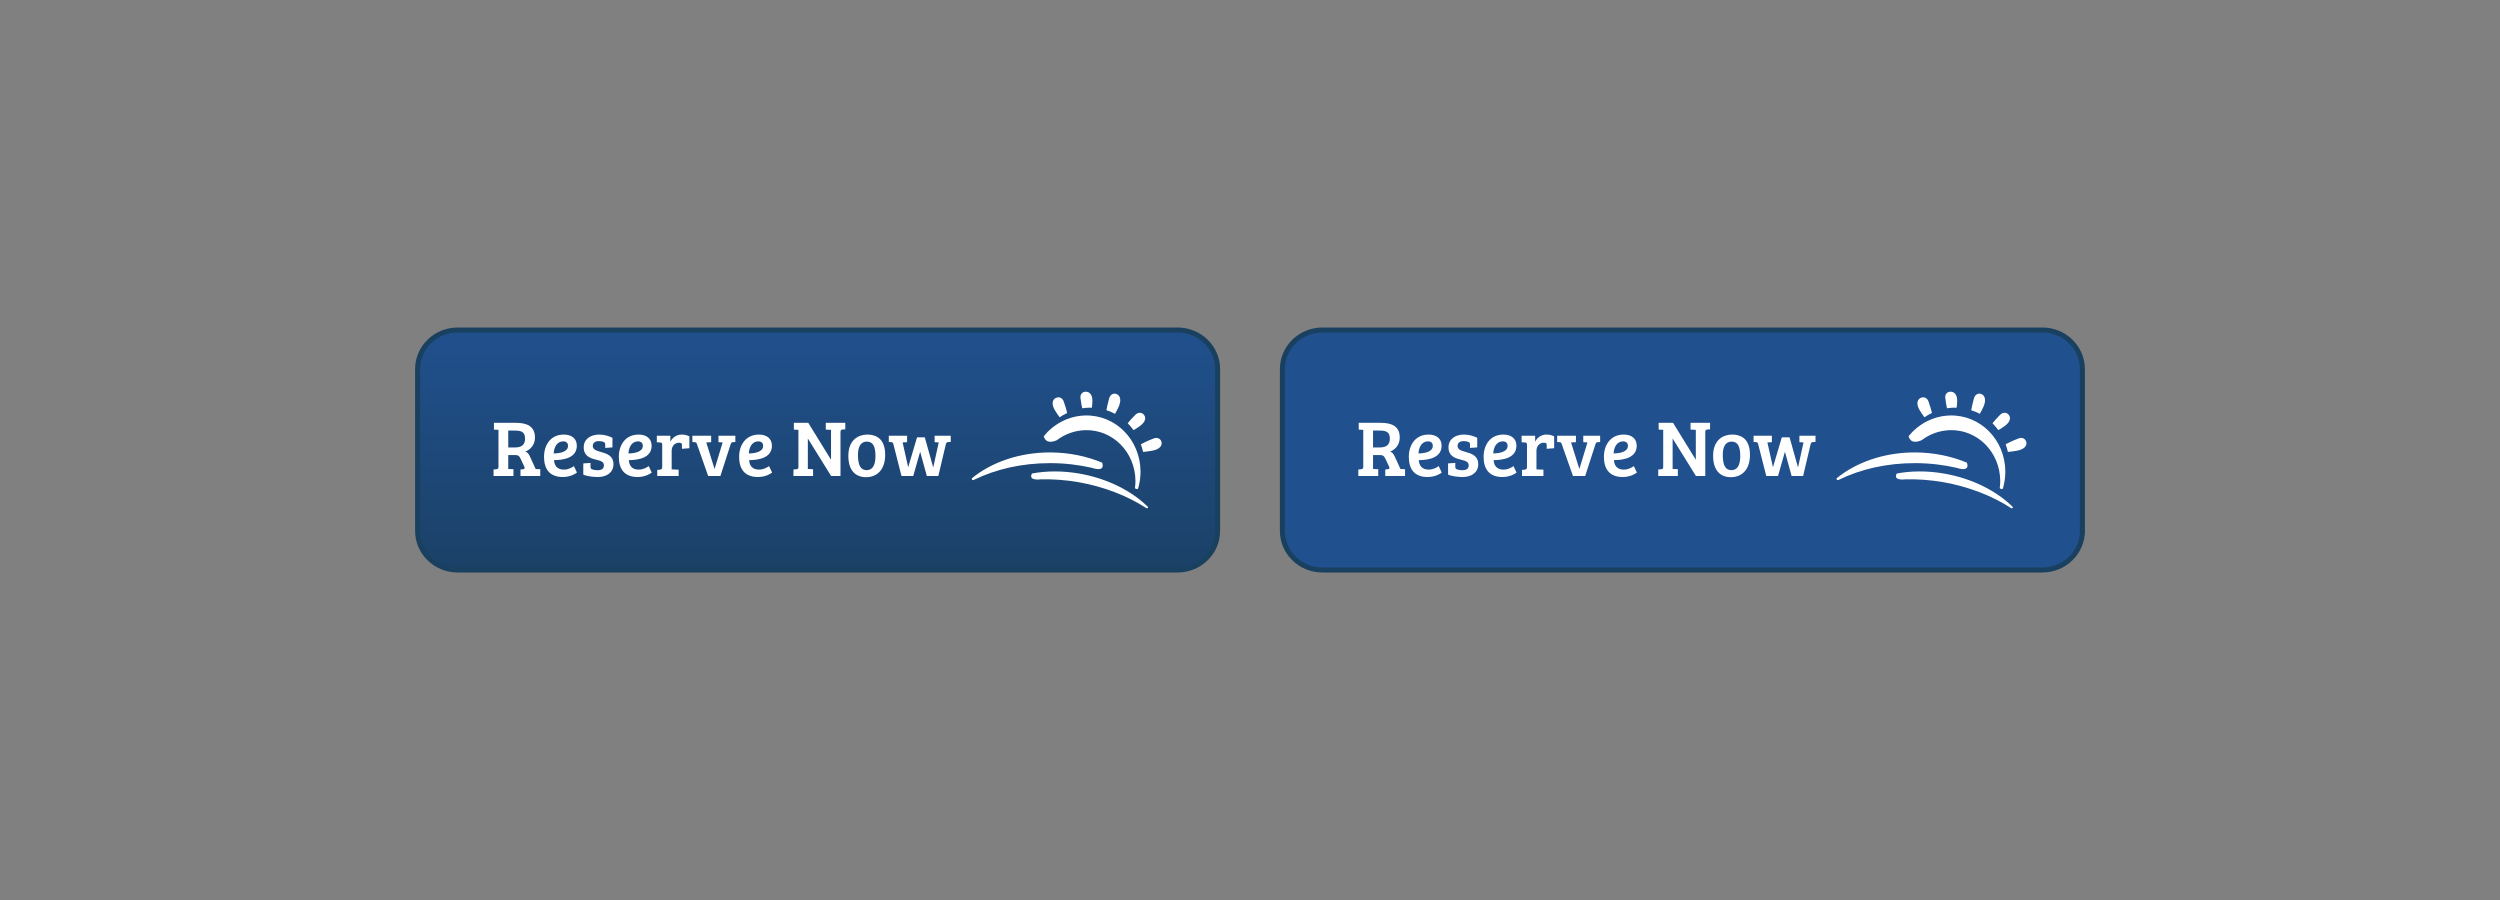 <?xml version="1.0" encoding="utf-8"?>
<!-- Generator: Adobe Illustrator 16.0.4, SVG Export Plug-In . SVG Version: 6.00 Build 0)  -->
<!DOCTYPE svg PUBLIC "-//W3C//DTD SVG 1.1//EN" "http://www.w3.org/Graphics/SVG/1.1/DTD/svg11.dtd">
<svg version="1.1" id="Layer_1" xmlns="http://www.w3.org/2000/svg" xmlns:xlink="http://www.w3.org/1999/xlink" x="0px" y="0px"
	 width="500px" height="180px" viewBox="0 0 500 180" enable-background="new 0 0 500 180" xml:space="preserve">
<rect x="0" y="0" width="500" height="180" fill="#808080" stroke="none"/>
<g>
	<g>
		<linearGradient id="SVGID_1_" gradientUnits="userSpaceOnUse" x1="163.521" y1="66" x2="163.521" y2="114.001">
			<stop  offset="0" style="stop-color:#20508D"/>
			<stop  offset="1" style="stop-color:#1B4167"/>
		</linearGradient>
		<path fill="url(#SVGID_1_)" stroke="#1A4060" stroke-miterlimit="10" d="M243.525,106.175c0,4.32-3.585,7.825-8.003,7.825H91.519
			c-4.416,0-8.002-3.505-8.002-7.825V73.826c0-4.319,3.586-7.826,8.002-7.826h144.002c4.418,0,8.003,3.507,8.003,7.826V106.175z"/>
		<g>
			<path fill="#FFFFFF" d="M220.426,92.531c-3.062-1.281-6.598-2.031-10.354-2.047c-6.223-0.014-11.813,1.985-15.709,5.176
				c0,0-0.055,0.439,0.33,0.349l0.123-0.052c4.281-2.104,9.549-3.343,15.256-3.33c2.914,0.004,5.719,0.342,8.334,0.945
				C218.406,93.572,221.133,94.592,220.426,92.531z"/>
			<path fill="#FFFFFF" d="M229.611,101.403c-3.215-3.191-8.068-5.688-13.682-6.678c-3.391-0.598-6.648-0.564-9.532-0.023
				c-0.84,1.538,1.715,1.166,1.715,1.166c2.422-0.064,4.985,0.117,7.616,0.57c5.137,0.915,9.791,2.758,13.457,5.137l0.096,0.061
				C229.617,101.771,229.611,101.403,229.611,101.403z"/>
			<path fill="#FFFFFF" d="M212.729,80.26c-0.471-1.264-2.084-0.906-2.197,0.259c-0.096,0.941,0.744,2.026,1.396,2.938
				c0.475-0.331,0.984-0.617,1.508-0.865C213.309,82.05,213.062,81.179,212.729,80.26z"/>
			<path fill="#FFFFFF" d="M218.365,81.552c0.139-0.964,0.24-1.992-0.188-2.658c-0.645-0.99-2.244-0.618-2.08,0.711
				c0.094,0.784,0.221,1.521,0.346,2.052c0.432-0.062,0.879-0.106,1.322-0.126C217.977,81.525,218.168,81.548,218.365,81.552z"/>
			<path fill="#FFFFFF" d="M224.035,79.775c-0.189-1.251-1.816-1.494-2.209-0.086c-0.258,0.895-0.428,1.765-0.541,2.356
				c0.598,0.188,1.168,0.422,1.715,0.721C223.559,81.788,224.174,80.683,224.035,79.775z"/>
			<path fill="#FFFFFF" d="M226.703,86.021c0.93-0.533,1.975-1.158,2.262-1.972c0.398-1.099-0.912-2.064-1.885-1.097
				c-0.641,0.626-1.18,1.25-1.539,1.698C225.963,85.072,226.344,85.538,226.703,86.021z"/>
			<path fill="#FFFFFF" d="M230.744,87.688c-1.139,0.431-2.166,0.937-2.572,1.168c0.182,0.491,0.334,1.005,0.449,1.533
				c1.168-0.144,2.668-0.217,3.373-0.946C232.816,88.598,232.045,87.198,230.744,87.688z"/>
			<path fill="#FFFFFF" d="M208.753,87.234c2.008-2.45,4.954-4.046,8.256-4.136c6.092-0.168,11.055,4.837,11.096,11.178
				c0.004,1.206-0.172,2.366-0.49,3.456c0,0-0.311,0.249-0.625-0.129c0.057-0.469,0.1-0.941,0.1-1.426
				c-0.041-5.753-4.541-10.297-10.055-10.147c-2.109,0.063-4.061,0.794-5.66,2.003C211.375,88.033,209.225,89.142,208.753,87.234z"
				/>
		</g>
		<g>
			<path fill="#FFFFFF" d="M98.707,93.899l0.535-0.047c0.264-0.024,0.453-0.121,0.453-0.443v-7.438l-0.906-0.049v-1.359h4.363
				c2.35,0,3.84,0.765,3.84,2.946c0,1.598-1.037,2.457-1.92,2.813c0.43,0.155,0.668,0.43,0.918,0.977l1.145,2.507l0.918,0.034v1.36
				h-3.957v-1.301l0.463-0.047c0.371-0.047,0.453-0.191,0.311-0.513l-0.752-1.6c-0.225-0.488-0.453-0.728-1.012-0.728h-1.455v2.778
				l1.039,0.049v1.36h-3.982V93.899z M103.044,89.488c1.359,0,1.967-0.622,1.967-1.754c0-1.443-0.832-1.621-2.193-1.621h-1.168
				v3.375H103.044z"/>
			<path fill="#FFFFFF" d="M115.365,89.141c0,2.458-2.67,2.875-4.564,2.888c0.07,1.047,0.607,1.894,1.967,1.894
				c0.941,0,1.633-0.438,2.016-0.704l0.607,1.291c-0.25,0.226-1.311,0.894-2.814,0.894c-2.719,0-3.77-1.658-3.77-4.043
				c0-2.372,1.326-4.447,3.947-4.447C114.318,86.912,115.365,87.712,115.365,89.141z M112.646,88.271
				c-1.285,0-1.859,1.229-1.906,2.42c1.182-0.022,2.861-0.286,2.861-1.524C113.601,88.581,113.22,88.271,112.646,88.271z"/>
			<path fill="#FFFFFF" d="M119.746,88.223c-0.68,0-1.193,0.322-1.193,0.967c0,0.729,0.764,0.953,1.514,1.167
				c1.252,0.347,2.623,0.753,2.623,2.493c0,1.659-1.371,2.553-3.088,2.553c-1.002,0-2.266-0.156-2.943-0.49v-2.228l1.443-0.107
				v0.763c0,0.31,0.082,0.429,0.369,0.547c0.297,0.108,0.666,0.157,1.049,0.157c0.799,0,1.264-0.3,1.264-0.969
				c0-0.774-0.703-0.917-1.562-1.142c-1.182-0.3-2.48-0.704-2.48-2.481c0-1.657,1.408-2.54,3.09-2.54
				c1.084,0,2.027,0.335,2.658,0.645v1.917l-1.443,0.109v-0.668c0-0.309-0.084-0.429-0.369-0.547
				C120.367,88.26,120.126,88.223,119.746,88.223z"/>
			<path fill="#FFFFFF" d="M130.324,89.141c0,2.458-2.67,2.875-4.555,2.888c0.061,1.047,0.598,1.894,1.957,1.894
				c0.953,0,1.635-0.438,2.016-0.704l0.607,1.291c-0.25,0.226-1.311,0.894-2.814,0.894c-2.719,0-3.768-1.658-3.768-4.043
				c0-2.372,1.324-4.447,3.945-4.447C129.287,86.912,130.324,87.712,130.324,89.141z M127.605,88.271
				c-1.287,0-1.859,1.229-1.908,2.42c1.182-0.022,2.865-0.286,2.865-1.524C128.562,88.581,128.179,88.271,127.605,88.271z"/>
			<path fill="#FFFFFF" d="M132.439,88.975c0-0.347-0.096-0.463-0.406-0.476l-0.668-0.05v-1.298h2.705v1.205
				c0.371-0.8,1.217-1.444,2.266-1.444c0.527,0,1.014,0.097,1.539,0.357v2.374l-1.49,0.119v-0.741c0-0.189-0.033-0.332-0.156-0.394
				c-0.143-0.07-0.26-0.083-0.428-0.083c-0.871,0-1.465,0.691-1.465,1.61v3.72l1.395,0.062V95.2h-4.283v-1.217l0.527-0.047
				c0.297-0.037,0.465-0.131,0.465-0.527V88.975z"/>
			<path fill="#FFFFFF" d="M147.07,87.151v1.251l-0.488,0.035c-0.213,0.012-0.346,0.074-0.439,0.384L144.08,95.2h-2.445
				l-2.242-6.368c-0.094-0.287-0.168-0.383-0.465-0.395l-0.453-0.035v-1.251h3.756v1.286l-0.979,0.049l1.646,5.258h0.035
				l1.598-5.258l-0.834-0.049v-1.286H147.07z"/>
			<path fill="#FFFFFF" d="M154.384,89.141c0,2.458-2.67,2.875-4.555,2.888c0.061,1.047,0.607,1.894,1.967,1.894
				c0.943,0,1.633-0.438,2.016-0.704l0.607,1.291c-0.262,0.226-1.311,0.894-2.814,0.894c-2.719,0-3.779-1.658-3.779-4.043
				c0-2.372,1.336-4.447,3.959-4.447C153.347,86.912,154.384,87.712,154.384,89.141z M151.666,88.271
				c-1.275,0-1.848,1.229-1.896,2.42c1.18-0.022,2.861-0.286,2.861-1.524C152.63,88.581,152.238,88.271,151.666,88.271z"/>
			<path fill="#FFFFFF" d="M158.693,93.899l0.574-0.047c0.271-0.013,0.416-0.121,0.416-0.443v-7.438l-0.908-0.049v-1.359h2.875
				l4.531,7.346h0.025v-5.938l-1.051-0.049v-1.359h3.9v1.3l-0.574,0.047c-0.238,0.013-0.383,0.155-0.383,0.49V95.2h-1.871
				l-4.627-7.454h-0.033v6.045l1.047,0.049v1.36h-3.922V93.899z"/>
			<path fill="#FFFFFF" d="M173.47,86.912c1.193,0,3.566,0.369,3.566,4.042c0,3.075-1.705,4.483-3.816,4.483
				c-2.145,0-3.553-1.372-3.553-4.269C169.667,87.843,171.826,86.912,173.47,86.912z M175.093,91.217
				c0-1.789-0.43-2.898-1.717-2.898c-1.266,0-1.777,1.087-1.777,2.623c0,1.49,0.215,3.088,1.75,3.088
				C174.591,94.029,175.093,92.874,175.093,91.217z"/>
			<path fill="#FFFFFF" d="M184.957,87.473l1.67,5.949h0.035l1.084-4.936l-0.822-0.049v-1.286h3.221v1.238l-0.525,0.025
				c-0.215,0.022-0.334,0.084-0.441,0.381l-1.514,6.404h-2.301l-1.312-4.77h-0.047l-1.359,4.77h-2.352l-1.619-6.379
				c-0.096-0.288-0.168-0.384-0.465-0.406l-0.453-0.025v-1.238h3.658v1.286l-0.893,0.049l1.098,4.901h0.033l1.754-5.915H184.957z"/>
		</g>
	</g>
	<g>
		<path fill="#20508D" stroke="#1A4060" stroke-miterlimit="10" d="M416.482,106.174c0,4.32-3.586,7.826-8.004,7.826H264.477
			c-4.416,0-8.002-3.506-8.002-7.826V73.826c0-4.32,3.586-7.826,8.002-7.826h144.002c4.418,0,8.004,3.506,8.004,7.826V106.174z"/>
		<g>
			<path fill="#FFFFFF" d="M393.383,92.531c-3.062-1.281-6.598-2.031-10.354-2.047c-6.223-0.014-11.812,1.984-15.709,5.176
				c0,0-0.055,0.439,0.33,0.348l0.123-0.051c4.281-2.105,9.549-3.344,15.256-3.33c2.914,0.004,5.719,0.342,8.334,0.945
				C391.363,93.572,394.09,94.592,393.383,92.531z"/>
			<path fill="#FFFFFF" d="M402.568,101.402c-3.215-3.191-8.068-5.688-13.682-6.678c-3.391-0.598-6.648-0.564-9.531-0.023
				c-0.84,1.539,1.715,1.166,1.715,1.166c2.422-0.064,4.984,0.117,7.615,0.57c5.137,0.916,9.791,2.758,13.457,5.137l0.096,0.061
				C402.574,101.771,402.568,101.402,402.568,101.402z"/>
			<path fill="#FFFFFF" d="M385.686,80.26c-0.471-1.264-2.084-0.906-2.197,0.258c-0.096,0.941,0.744,2.027,1.396,2.938
				c0.475-0.33,0.984-0.617,1.508-0.865C386.266,82.049,386.02,81.178,385.686,80.26z"/>
			<path fill="#FFFFFF" d="M391.322,81.551c0.139-0.963,0.24-1.992-0.188-2.658c-0.645-0.99-2.244-0.617-2.08,0.711
				c0.094,0.785,0.221,1.521,0.346,2.053c0.432-0.062,0.879-0.107,1.322-0.127C390.934,81.525,391.125,81.547,391.322,81.551z"/>
			<path fill="#FFFFFF" d="M396.992,79.775c-0.189-1.252-1.816-1.494-2.209-0.086c-0.258,0.895-0.428,1.764-0.541,2.355
				c0.598,0.188,1.168,0.422,1.715,0.721C396.516,81.787,397.131,80.682,396.992,79.775z"/>
			<path fill="#FFFFFF" d="M399.66,86.02c0.93-0.533,1.975-1.158,2.262-1.971c0.398-1.1-0.912-2.064-1.885-1.098
				c-0.641,0.627-1.18,1.25-1.539,1.699C398.92,85.072,399.301,85.537,399.66,86.02z"/>
			<path fill="#FFFFFF" d="M403.701,87.688c-1.139,0.432-2.166,0.938-2.572,1.168c0.182,0.492,0.334,1.006,0.449,1.533
				c1.168-0.143,2.668-0.217,3.373-0.945C405.773,88.598,405.002,87.197,403.701,87.688z"/>
			<path fill="#FFFFFF" d="M381.711,87.234c2.008-2.451,4.953-4.047,8.256-4.137c6.092-0.168,11.055,4.838,11.096,11.178
				c0.004,1.207-0.172,2.367-0.49,3.457c0,0-0.311,0.248-0.625-0.129c0.057-0.469,0.1-0.941,0.1-1.426
				c-0.041-5.754-4.541-10.297-10.055-10.148c-2.109,0.064-4.061,0.795-5.66,2.004C384.332,88.033,382.182,89.141,381.711,87.234z"
				/>
		</g>
		<g>
			<path fill="#FFFFFF" d="M271.664,93.898l0.535-0.047c0.264-0.023,0.453-0.121,0.453-0.443v-7.438l-0.906-0.049v-1.359h4.363
				c2.35,0,3.84,0.764,3.84,2.945c0,1.598-1.037,2.457-1.92,2.814c0.43,0.154,0.668,0.43,0.918,0.977l1.145,2.506l0.918,0.035v1.359
				h-3.957v-1.301l0.463-0.047c0.371-0.047,0.453-0.191,0.311-0.512l-0.752-1.6c-0.225-0.488-0.453-0.729-1.012-0.729h-1.455v2.779
				l1.039,0.049v1.359h-3.982V93.898z M276.002,89.488c1.359,0,1.967-0.623,1.967-1.754c0-1.443-0.832-1.621-2.193-1.621h-1.168
				v3.375H276.002z"/>
			<path fill="#FFFFFF" d="M288.322,89.141c0,2.457-2.67,2.875-4.564,2.887c0.07,1.047,0.607,1.895,1.967,1.895
				c0.941,0,1.633-0.439,2.016-0.705l0.607,1.291c-0.25,0.227-1.311,0.895-2.814,0.895c-2.719,0-3.77-1.658-3.77-4.043
				c0-2.373,1.326-4.447,3.947-4.447C287.275,86.912,288.322,87.711,288.322,89.141z M285.604,88.271
				c-1.285,0-1.859,1.229-1.906,2.42c1.182-0.023,2.861-0.287,2.861-1.525C286.559,88.58,286.178,88.271,285.604,88.271z"/>
			<path fill="#FFFFFF" d="M292.703,88.223c-0.68,0-1.193,0.322-1.193,0.967c0,0.729,0.764,0.953,1.514,1.166
				c1.252,0.348,2.623,0.754,2.623,2.494c0,1.658-1.371,2.553-3.088,2.553c-1.002,0-2.266-0.156-2.943-0.49v-2.229l1.443-0.107
				v0.764c0,0.309,0.082,0.428,0.369,0.547c0.297,0.107,0.666,0.156,1.049,0.156c0.799,0,1.264-0.299,1.264-0.969
				c0-0.773-0.703-0.916-1.562-1.141c-1.182-0.301-2.48-0.705-2.48-2.482c0-1.656,1.408-2.539,3.09-2.539
				c1.084,0,2.027,0.334,2.658,0.645v1.916l-1.443,0.109v-0.668c0-0.309-0.084-0.428-0.369-0.547
				C293.324,88.26,293.084,88.223,292.703,88.223z"/>
			<path fill="#FFFFFF" d="M303.281,89.141c0,2.457-2.67,2.875-4.555,2.887c0.061,1.047,0.598,1.895,1.957,1.895
				c0.953,0,1.635-0.439,2.016-0.705l0.607,1.291c-0.25,0.227-1.311,0.895-2.814,0.895c-2.719,0-3.768-1.658-3.768-4.043
				c0-2.373,1.324-4.447,3.945-4.447C302.244,86.912,303.281,87.711,303.281,89.141z M300.562,88.271
				c-1.287,0-1.859,1.229-1.908,2.42c1.182-0.023,2.865-0.287,2.865-1.525C301.52,88.58,301.137,88.271,300.562,88.271z"/>
			<path fill="#FFFFFF" d="M305.396,88.975c0-0.348-0.096-0.463-0.406-0.477l-0.668-0.049V87.15h2.705v1.205
				c0.371-0.799,1.217-1.443,2.266-1.443c0.527,0,1.014,0.096,1.539,0.357v2.373l-1.49,0.119v-0.74c0-0.189-0.033-0.332-0.156-0.395
				c-0.143-0.07-0.26-0.082-0.428-0.082c-0.871,0-1.465,0.691-1.465,1.609v3.721l1.395,0.061v1.264h-4.283v-1.217l0.527-0.047
				c0.297-0.037,0.465-0.131,0.465-0.527V88.975z"/>
			<path fill="#FFFFFF" d="M320.027,87.15v1.252l-0.488,0.035c-0.213,0.012-0.346,0.074-0.439,0.383l-2.062,6.379h-2.445
				l-2.242-6.367c-0.094-0.287-0.168-0.383-0.465-0.395l-0.453-0.035V87.15h3.756v1.287l-0.979,0.049l1.646,5.258h0.035l1.598-5.258
				l-0.834-0.049V87.15H320.027z"/>
			<path fill="#FFFFFF" d="M327.342,89.141c0,2.457-2.67,2.875-4.555,2.887c0.061,1.047,0.607,1.895,1.967,1.895
				c0.943,0,1.633-0.439,2.016-0.705l0.607,1.291c-0.262,0.227-1.311,0.895-2.814,0.895c-2.719,0-3.779-1.658-3.779-4.043
				c0-2.373,1.336-4.447,3.959-4.447C326.305,86.912,327.342,87.711,327.342,89.141z M324.623,88.271
				c-1.275,0-1.848,1.229-1.896,2.42c1.18-0.023,2.861-0.287,2.861-1.525C325.588,88.58,325.195,88.271,324.623,88.271z"/>
			<path fill="#FFFFFF" d="M331.65,93.898l0.574-0.047c0.271-0.012,0.416-0.121,0.416-0.443v-7.438l-0.908-0.049v-1.359h2.875
				l4.531,7.346h0.025v-5.938l-1.051-0.049v-1.359h3.9v1.299l-0.574,0.047c-0.238,0.014-0.383,0.156-0.383,0.49v8.801h-1.871
				l-4.627-7.453h-0.033v6.045l1.047,0.049v1.359h-3.922V93.898z"/>
			<path fill="#FFFFFF" d="M346.428,86.912c1.193,0,3.566,0.369,3.566,4.041c0,3.076-1.705,4.484-3.816,4.484
				c-2.145,0-3.553-1.373-3.553-4.27C342.625,87.842,344.783,86.912,346.428,86.912z M348.051,91.217
				c0-1.789-0.43-2.898-1.717-2.898c-1.266,0-1.777,1.086-1.777,2.623c0,1.49,0.215,3.088,1.75,3.088
				C347.549,94.029,348.051,92.873,348.051,91.217z"/>
			<path fill="#FFFFFF" d="M357.914,87.473l1.67,5.949h0.035l1.084-4.936l-0.822-0.049V87.15h3.221v1.238l-0.525,0.025
				c-0.215,0.023-0.334,0.084-0.441,0.381l-1.514,6.404h-2.301l-1.312-4.77h-0.047l-1.359,4.77h-2.352l-1.619-6.379
				c-0.096-0.287-0.168-0.383-0.465-0.406l-0.453-0.025V87.15h3.658v1.287l-0.893,0.049l1.098,4.9h0.033l1.754-5.914H357.914z"/>
		</g>
	</g>
</g>
</svg>
